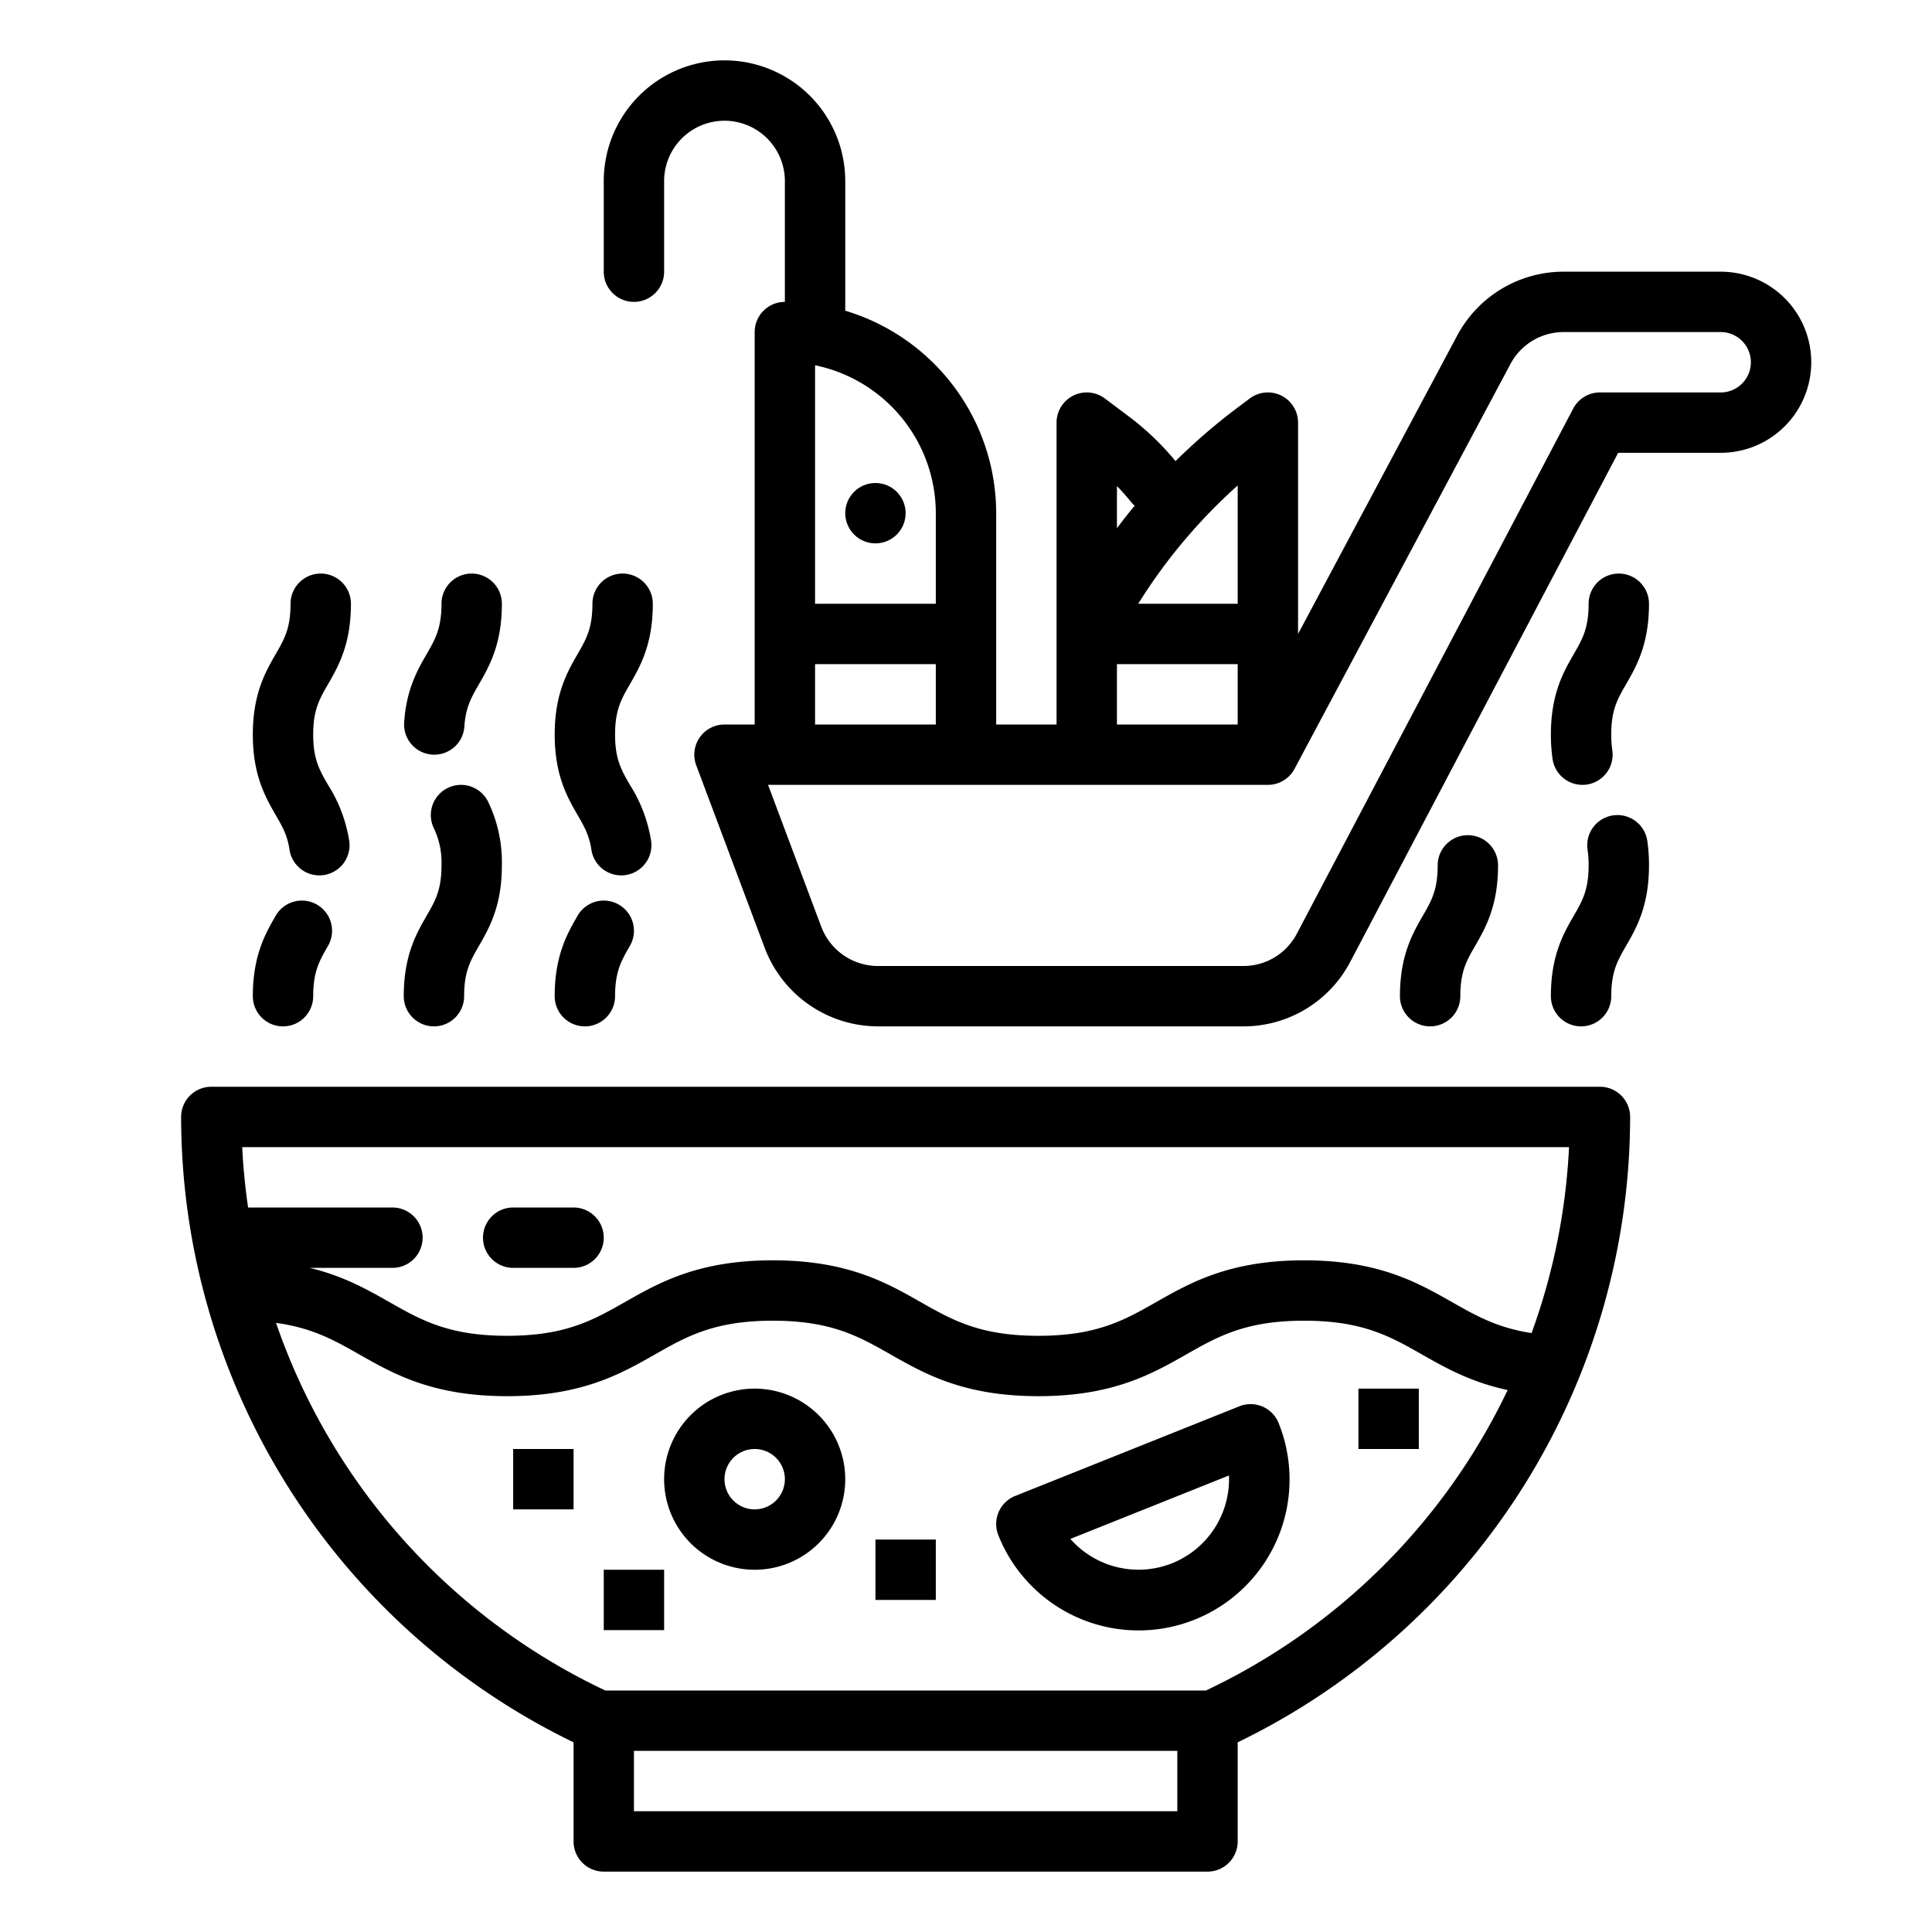 <?xml version="1.0" ?><svg viewBox="0 0 512 512" xmlns="http://www.w3.org/2000/svg"><g id="outline"><path d="M456,72H414.4a31.94,31.94,0,0,0-28.235,16.941h0L344,168h0V112a8,8,0,0,0-12.8-6.4l-3.378,2.533a158.476,158.476,0,0,0-16.293,14.073A72.051,72.051,0,0,0,299.2,110.4l-6.4-4.8A8,8,0,0,0,280,112v80H264V136a56.092,56.092,0,0,0-40-53.659V48a32,32,0,0,0-64,0V72a8,8,0,0,0,16,0V48a16,16,0,0,1,32,0V80a8,8,0,0,0-8,8V192h-8a8,8,0,0,0-7.491,10.809l18.16,48.426A32.15,32.15,0,0,0,232.632,272H329.51a31.918,31.918,0,0,0,28.318-17.1l71-134.9H456a24,24,0,0,0,0-48ZM328,128.655V160H301.639A144.728,144.728,0,0,1,328,128.655ZM299.716,133a7.979,7.979,0,0,0,.984,1.018q-2.423,2.924-4.7,5.961V128.808A55.993,55.993,0,0,1,299.716,133ZM296,176h32v16H296Zm-48-40v24H216V96.8A40.071,40.071,0,0,1,248,136Zm-32,40h32v16H216Zm240-72H424a8,8,0,0,0-7.079,4.274L343.669,247.452A15.958,15.958,0,0,1,329.51,256H232.632a16.073,16.073,0,0,1-14.981-10.382L203.544,208H336a8,8,0,0,0,7.059-4.235L400.282,96.471h0A15.97,15.97,0,0,1,414.4,88H456a8,8,0,0,1,0,16Z"/><path d="M424,288H56a8,8,0,0,0-8,8A184.364,184.364,0,0,0,152,461.735V488a8,8,0,0,0,8,8H320a8,8,0,0,0,8-8V461.735A184.364,184.364,0,0,0,432,296,8,8,0,0,0,424,288Zm-8.19,16a167.492,167.492,0,0,1-9.927,49.281c-9.042-1.381-14.7-4.58-21.133-8.237C375.639,339.867,365.312,334,345.6,334s-30.042,5.867-39.154,11.044C297.985,349.85,290.68,354,275.193,354s-22.79-4.15-31.248-8.956C234.834,339.867,224.507,334,204.793,334s-30.041,5.867-39.151,11.045C157.184,349.85,149.88,354,134.4,354s-22.789-4.15-31.246-8.955c-5.814-3.305-12.137-6.883-21.067-9.045H104a8,8,0,0,0,0-16H65.746c-.764-5.278-1.3-10.613-1.556-16ZM312,480H168V464H312Zm7.59-32H160.41a168.366,168.366,0,0,1-87.257-97.419c9.6,1.3,15.5,4.632,22.092,8.374C104.355,364.133,114.682,370,134.4,370s30.04-5.867,39.151-11.044C182,354.15,189.308,350,204.793,350s22.79,4.15,31.248,8.956C245.152,364.133,255.479,370,275.193,370s30.042-5.867,39.154-11.044C322.805,354.15,330.11,350,345.6,350s22.791,4.15,31.25,8.956c6.11,3.471,12.882,7.313,22.695,9.424A168.225,168.225,0,0,1,319.59,448Z"/><circle cx="232" cy="136" r="8"/><path d="M115,272a8,8,0,0,0,8-8c0-6.524,1.648-9.382,3.93-13.336,2.7-4.688,6.07-10.522,6.07-21.332a36.849,36.849,0,0,0-3.619-16.808,8,8,0,1,0-14.411,6.952,21.023,21.023,0,0,1,2.03,9.856c0,6.524-1.648,9.382-3.93,13.336C110.366,247.356,107,253.19,107,264A8,8,0,0,0,115,272Z"/><path d="M114.56,199.982c.179.012.356.018.532.018a8,8,0,0,0,7.975-7.476c.334-5.079,1.814-7.644,3.862-11.194,2.7-4.687,6.071-10.521,6.071-21.33a8,8,0,0,0-16,0c0,6.523-1.648,9.38-3.929,13.334-2.4,4.163-5.391,9.343-5.969,18.142A8,8,0,0,0,114.56,199.982Z"/><path d="M155,272a8,8,0,0,0,8-8c0-6.525,1.648-9.382,3.929-13.336a8,8,0,1,0-13.858-8C150.366,247.355,147,253.189,147,264A8,8,0,0,0,155,272Z"/><path d="M156.721,225.163a8,8,0,0,0,15.83-2.326A38.969,38.969,0,0,0,166.93,208c-2.282-3.954-3.93-6.812-3.93-13.337s1.648-9.38,3.929-13.333c2.7-4.687,6.071-10.521,6.071-21.33a8,8,0,0,0-16,0c0,6.523-1.648,9.38-3.929,13.334-2.7,4.687-6.071,10.521-6.071,21.329s3.366,16.644,6.07,21.332C154.8,218.988,156.161,221.352,156.721,225.163Z"/><path d="M387,264c0-6.524,1.648-9.382,3.93-13.336,2.7-4.688,6.07-10.522,6.07-21.332a8,8,0,0,0-16,0c0,6.524-1.648,9.382-3.93,13.336C374.366,247.356,371,253.19,371,264a8,8,0,0,0,16,0Z"/><path d="M427.472,216.085a8,8,0,0,0-6.751,9.079,28.923,28.923,0,0,1,.279,4.168c0,6.524-1.648,9.382-3.93,13.336C414.366,247.356,411,253.19,411,264a8,8,0,0,0,16,0c0-6.524,1.648-9.382,3.93-13.336,2.7-4.688,6.07-10.522,6.07-21.332a44.332,44.332,0,0,0-.449-6.5A8,8,0,0,0,427.472,216.085Z"/><path d="M429,152a8,8,0,0,0-8,8c0,6.523-1.648,9.38-3.929,13.334-2.705,4.687-6.071,10.521-6.071,21.329a44.716,44.716,0,0,0,.451,6.5,8,8,0,0,0,7.9,6.836,8.094,8.094,0,0,0,1.176-.086,8,8,0,0,0,6.749-9.08,28.841,28.841,0,0,1-.28-4.172c0-6.523,1.648-9.38,3.929-13.333C433.634,176.643,437,170.809,437,160A8,8,0,0,0,429,152Z"/><path d="M75,272a8,8,0,0,0,8-8c0-6.525,1.648-9.382,3.929-13.336a8,8,0,1,0-13.858-8C70.366,247.355,67,253.189,67,264A8,8,0,0,0,75,272Z"/><path d="M76.721,225.163a8,8,0,0,0,15.83-2.326A38.969,38.969,0,0,0,86.93,208c-2.282-3.954-3.93-6.812-3.93-13.337s1.648-9.38,3.929-13.333C89.634,176.643,93,170.809,93,160a8,8,0,0,0-16,0c0,6.523-1.648,9.38-3.929,13.334C70.366,178.021,67,183.855,67,194.663S70.366,211.307,73.07,216C74.8,218.988,76.161,221.352,76.721,225.163Z"/><path d="M200,368a24,24,0,1,0,24,24A24.027,24.027,0,0,0,200,368Zm0,32a8,8,0,1,1,8-8A8.009,8.009,0,0,1,200,400Z"/><path d="M328.451,372.68l-59.422,23.768a8,8,0,0,0-4.457,10.4,40,40,0,1,0,74.278-29.711A8,8,0,0,0,328.451,372.68Zm-17.826,41.595a24.046,24.046,0,0,1-26.964-6.447l42.032-16.812A24.041,24.041,0,0,1,310.625,414.275Z"/><rect height="16" width="16" x="232" y="408"/><rect height="16" width="16" x="360" y="368"/><rect height="16" width="16" x="160" y="416"/><rect height="16" width="16" x="136" y="384"/><path d="M136,336h16a8,8,0,0,0,0-16H136a8,8,0,0,0,0,16Z"/></g></svg>